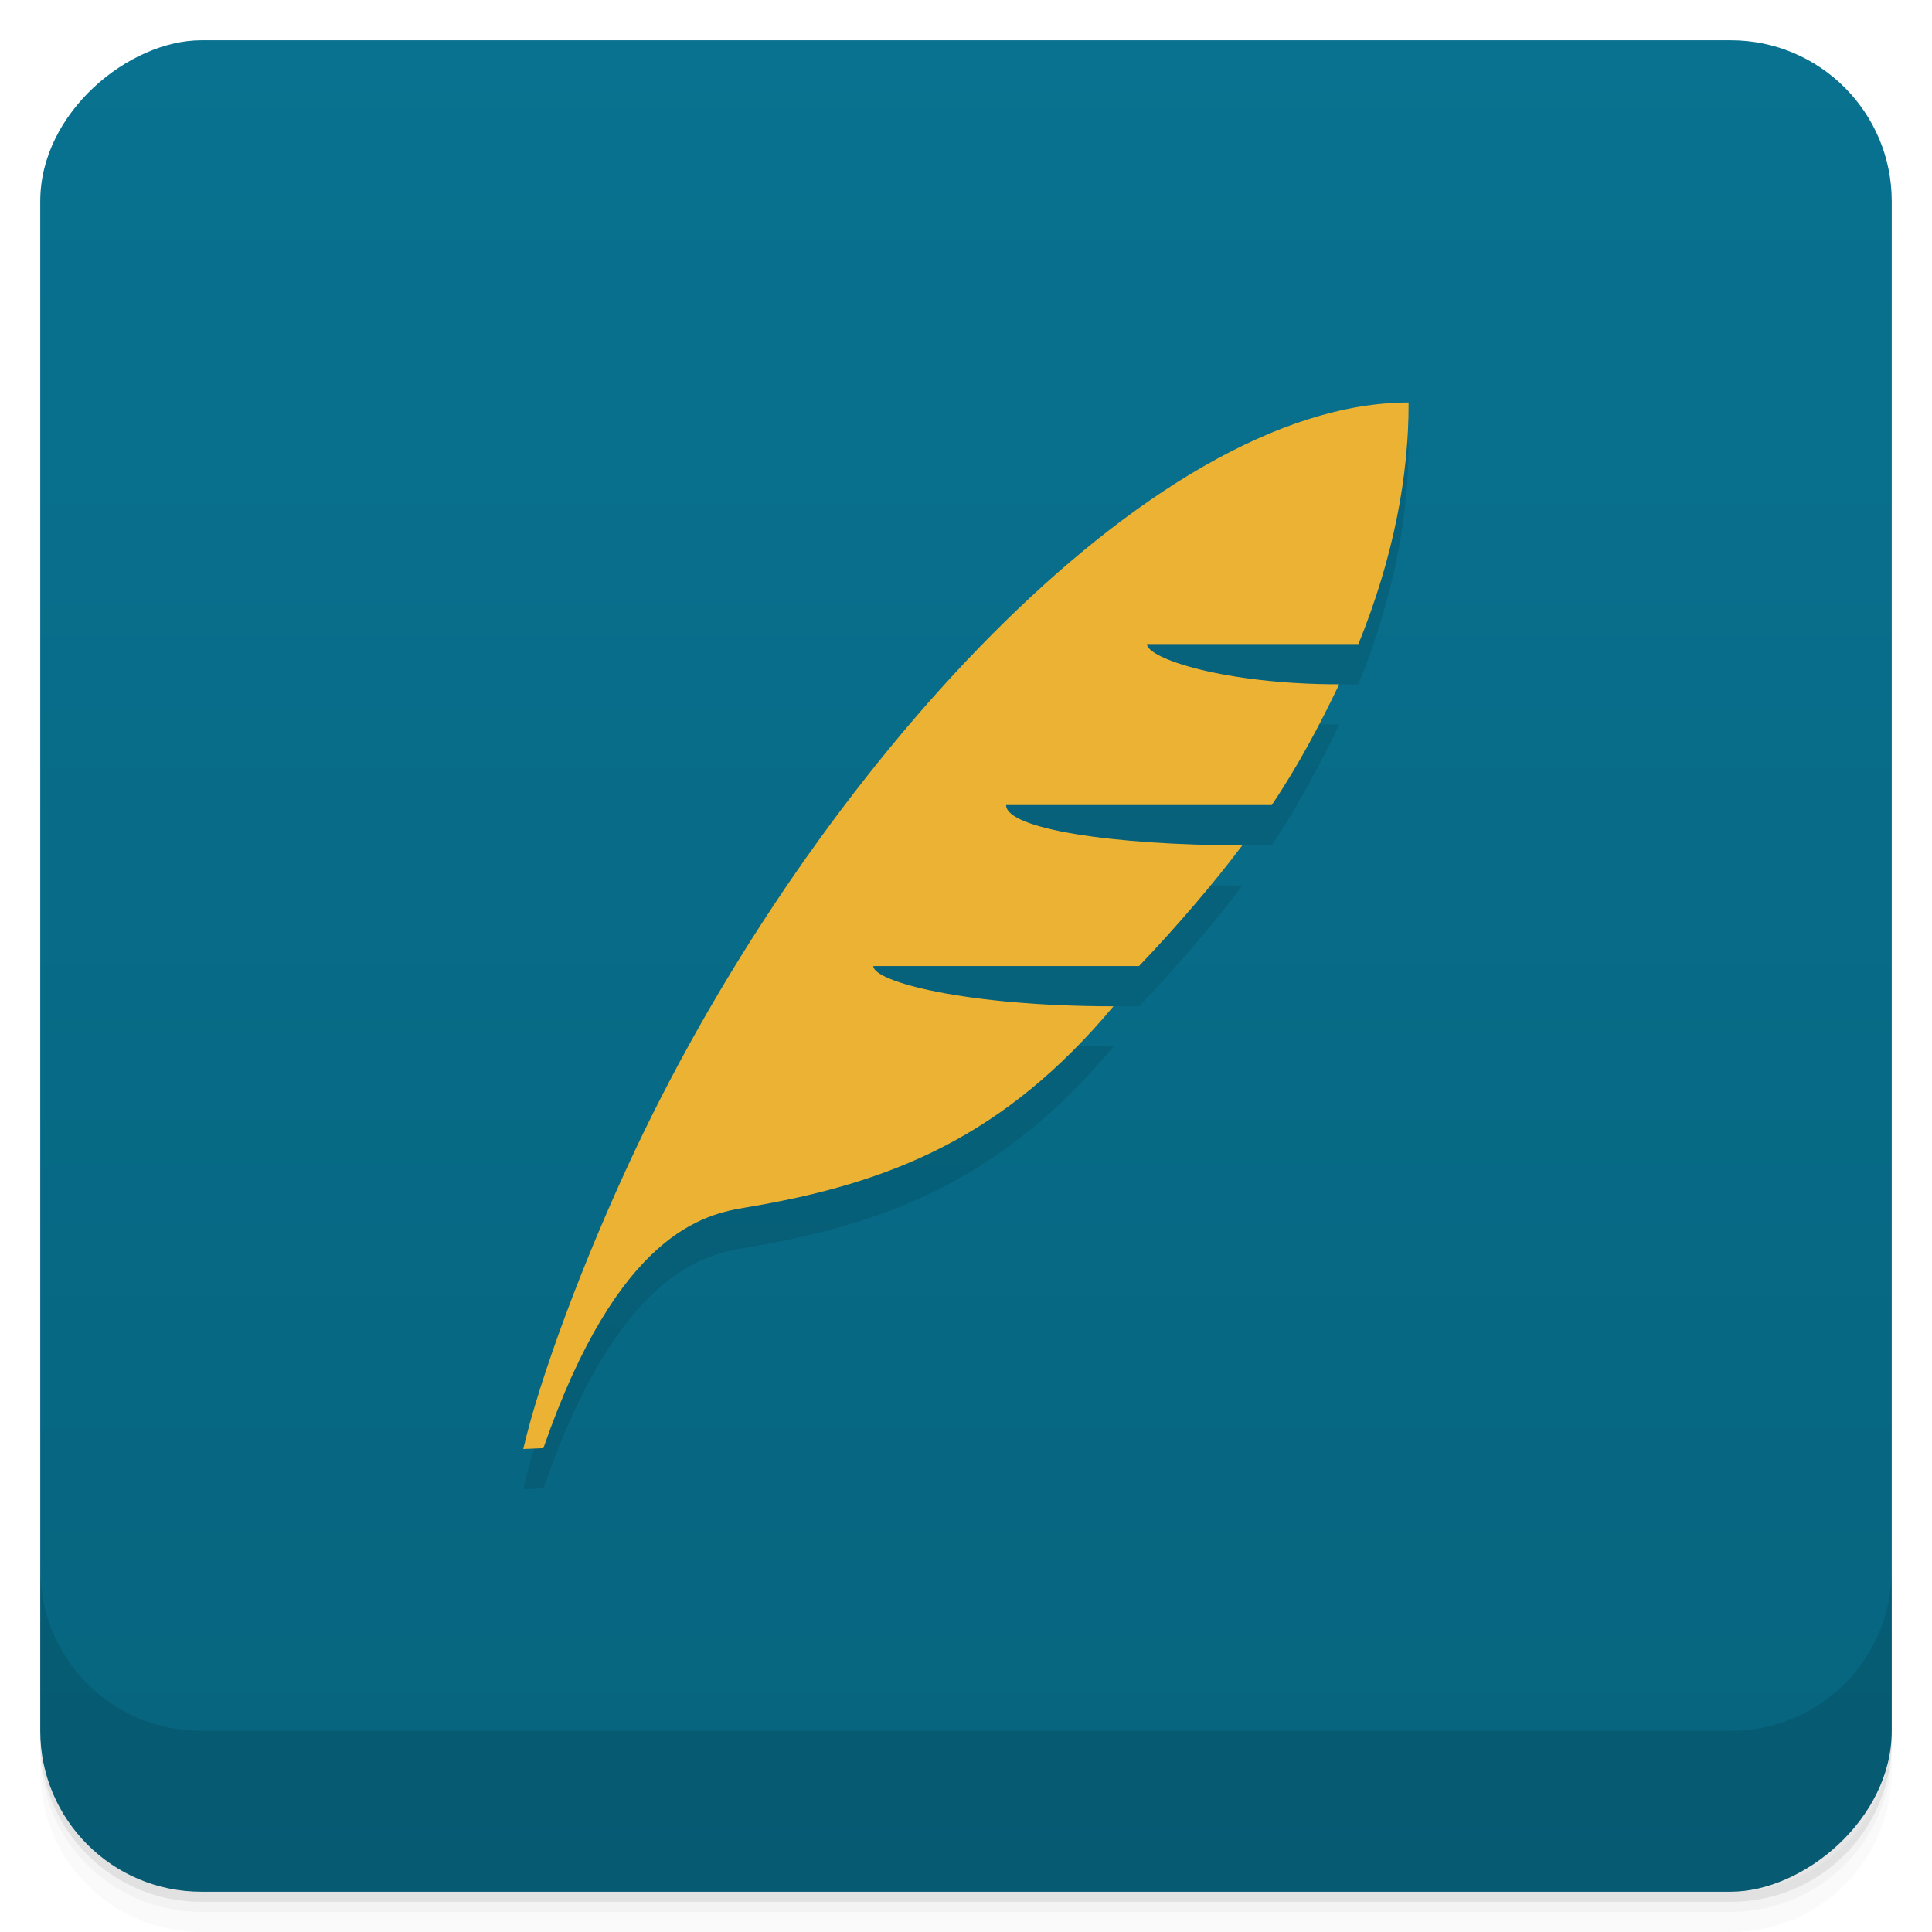 <svg width="48" height="48" version="1.1" viewBox="0 0 48 48" xmlns="http://www.w3.org/2000/svg">
 <defs>
  <linearGradient id="linearGradient4501" x1="-47" x2="-1" y1="2.8779e-15" y2="6.1232e-17" gradientUnits="userSpaceOnUse">
   <stop style="stop-color:#07647e" offset="0"/>
   <stop style="stop-color:#087290" offset="1"/>
  </linearGradient>
 </defs>
 <g transform="translate(0 3.949e-5)">
  <path d="m1 43v0.25c0 2.216 1.784 4 4 4h38c2.216 0 4-1.784 4-4v-0.25c0 2.216-1.784 4-4 4h-38c-2.216 0-4-1.784-4-4zm0 0.5v0.5c0 2.216 1.784 4 4 4h38c2.216 0 4-1.784 4-4v-0.5c0 2.216-1.784 4-4 4h-38c-2.216 0-4-1.784-4-4z" style="opacity:.02"/>
  <path d="m1 43.25v0.25c0 2.216 1.784 4 4 4h38c2.216 0 4-1.784 4-4v-0.25c0 2.216-1.784 4-4 4h-38c-2.216 0-4-1.784-4-4z" style="opacity:.05"/>
  <path d="m1 43v0.25c0 2.216 1.784 4 4 4h38c2.216 0 4-1.784 4-4v-0.25c0 2.216-1.784 4-4 4h-38c-2.216 0-4-1.784-4-4z" style="opacity:.1"/>
 </g>
 <rect transform="rotate(-90)" x="-47" y="1" width="46" height="46" rx="4" style="fill:url(#linearGradient4501)"/>
 <g transform="translate(0 3.949e-5)">
  <g transform="translate(0 -1004.4)">
   <path d="m1 1043.4v4c0 2.216 1.784 4 4 4h38c2.216 0 4-1.784 4-4v-4c0 2.216-1.784 4-4 4h-38c-2.216 0-4-1.784-4-4z" style="opacity:.1"/>
  </g>
 </g>
 <path d="m35 11c-6.416 0-14.774 9.162-19.218 18.57-1.284 2.718-2.37 5.657-2.782 7.43l0.5-0.021c1.864-5.376 4.01-5.811 5.03-5.98 3.646-0.606 6.44-1.779 9.134-4.998-3.667 0-5.967-0.614-5.967-1h6.602c0.917-0.957 1.856-2.055 2.567-3-3.203 0-5.87-0.406-5.87-1h6.6c0.663-0.983 1.218-2.039 1.676-3-2.859 0-4.776-0.646-4.776-1h5.254c0.866-2.134 1.254-4.172 1.246-6z" style="opacity:.1"/>
 <path d="m35 10c-6.416 0-14.774 9.162-19.218 18.57-1.284 2.718-2.37 5.657-2.782 7.43l0.5-0.021c1.864-5.376 4.01-5.811 5.03-5.98 3.646-0.606 6.44-1.779 9.134-4.998-3.667 0-5.967-0.614-5.967-1h6.602c0.917-0.957 1.856-2.055 2.567-3-3.203 0-5.87-0.406-5.87-1h6.6c0.663-0.983 1.218-2.039 1.676-3-2.859 0-4.776-0.646-4.776-1h5.254c0.866-2.134 1.254-4.172 1.246-6z" style="fill:#ecb234"/>
</svg>
